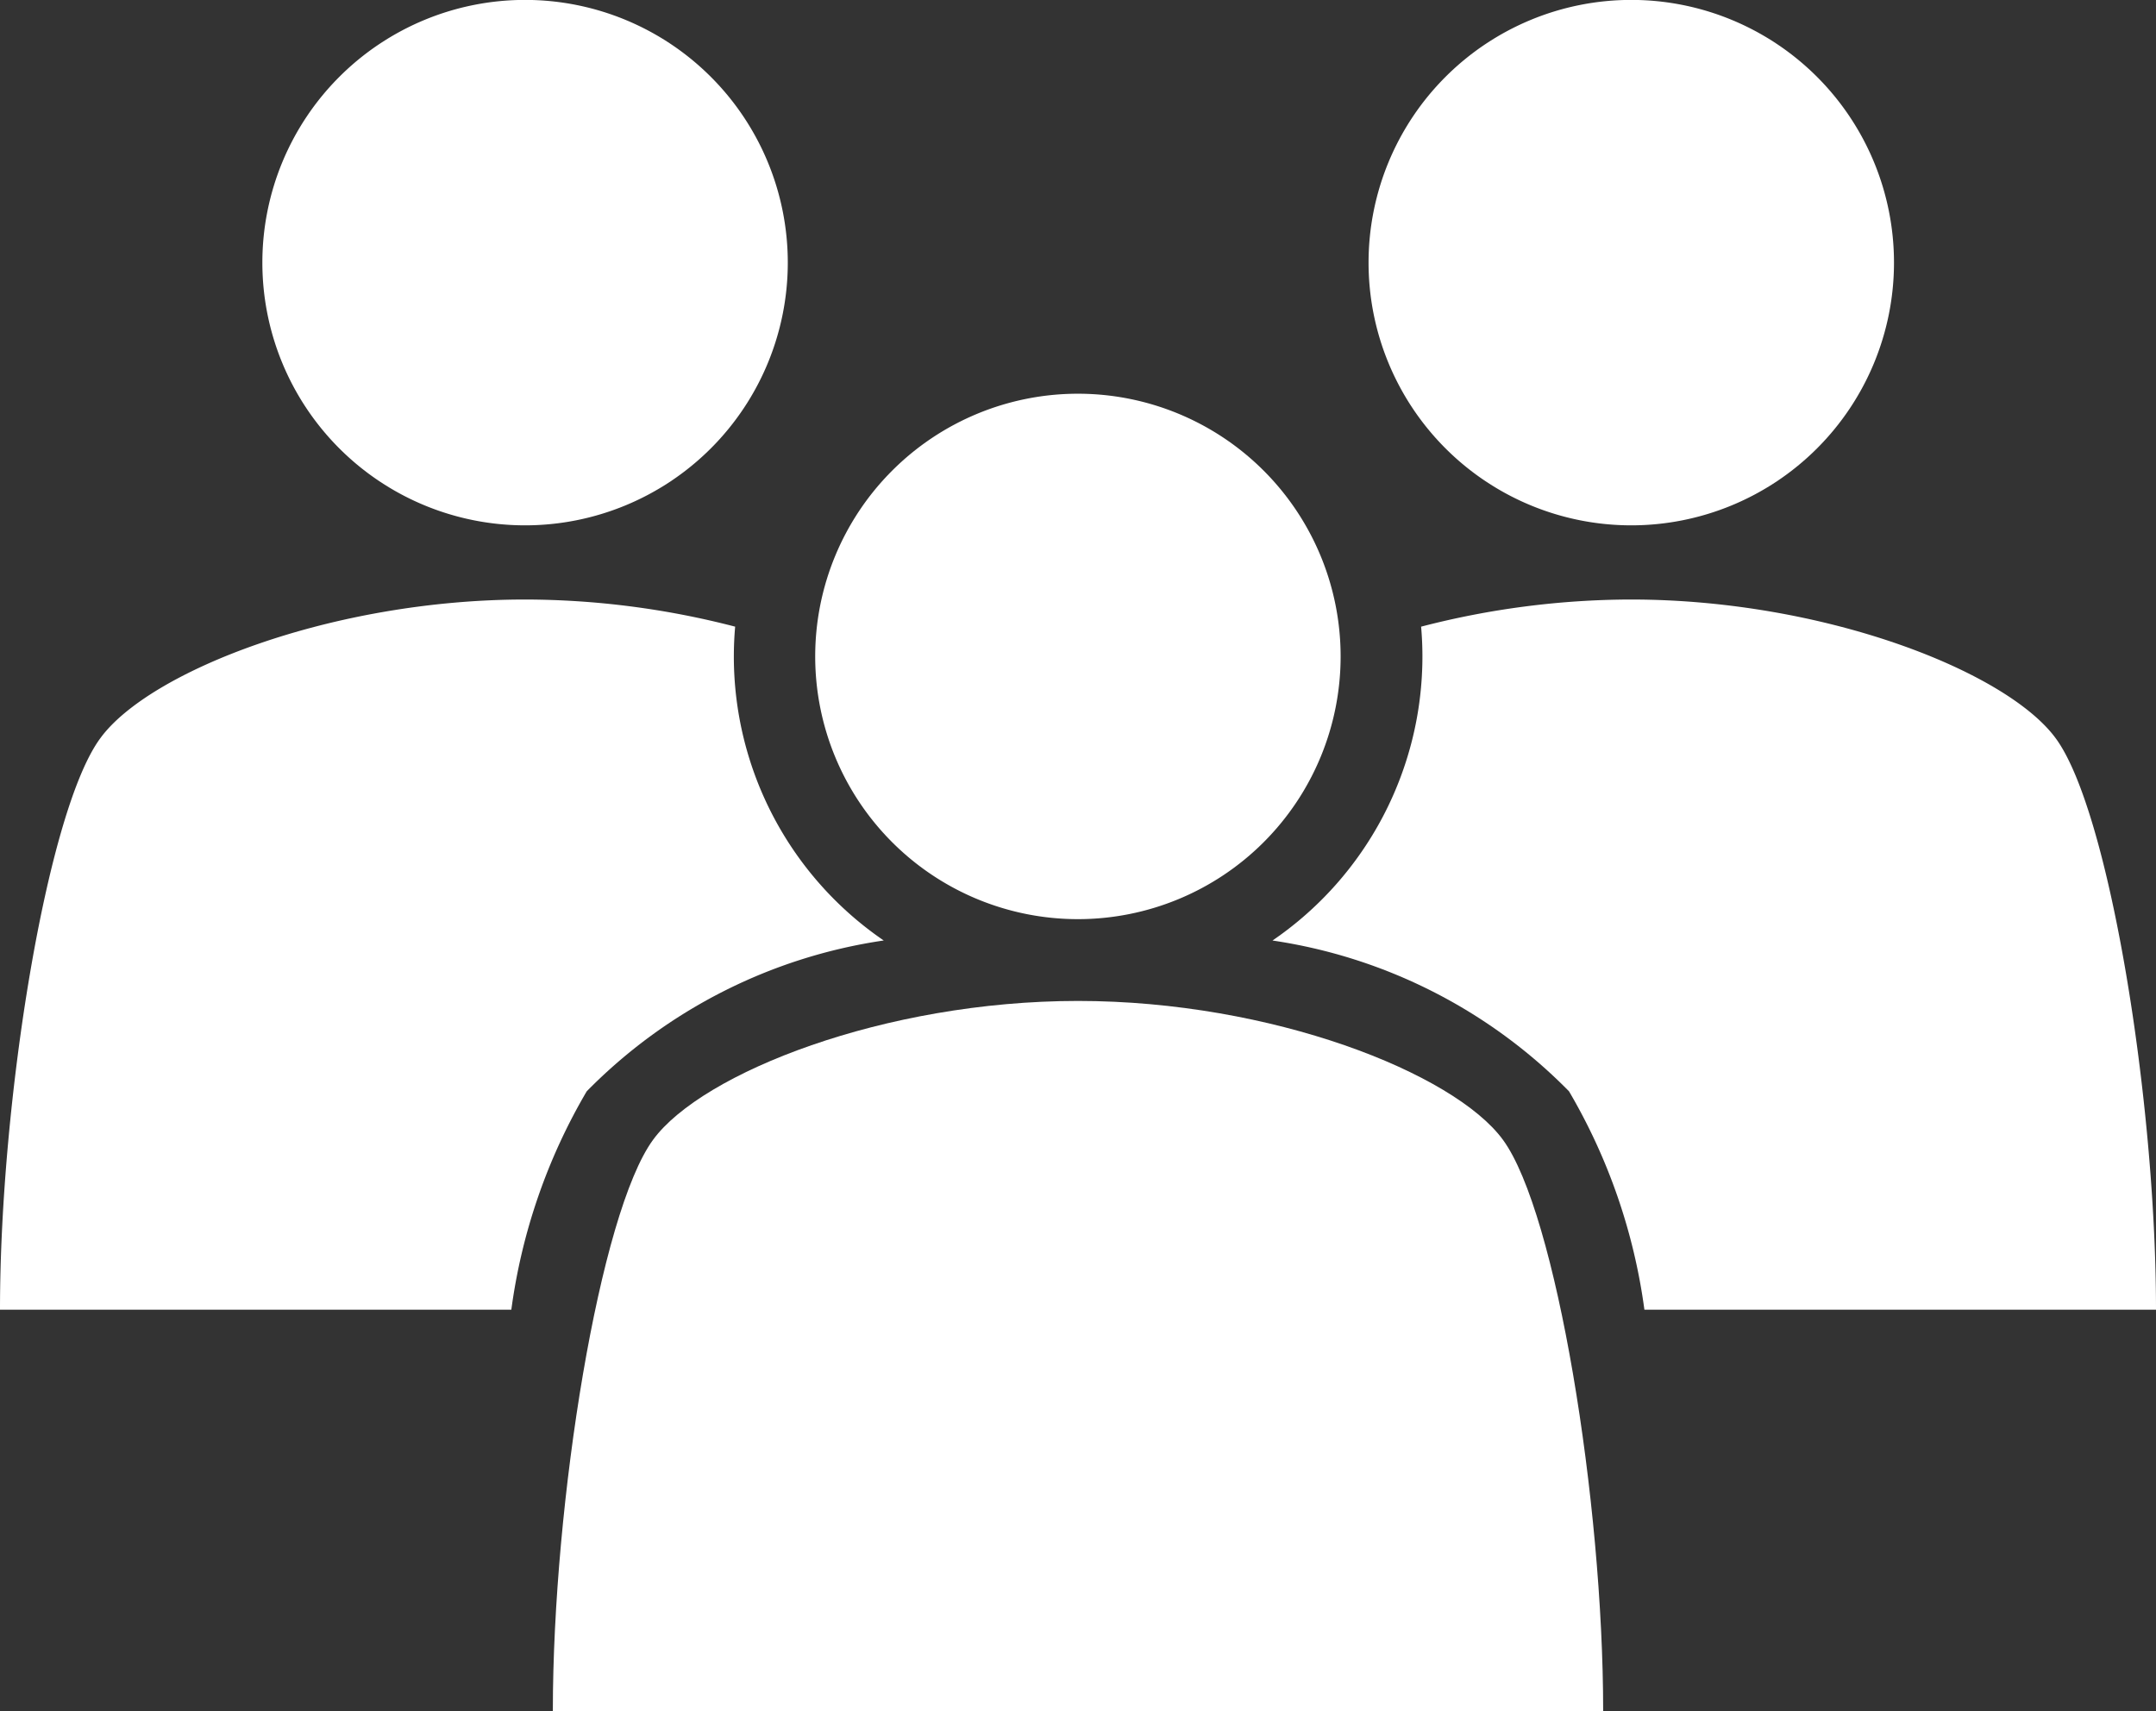 <svg xmlns="http://www.w3.org/2000/svg" xmlns:xlink="http://www.w3.org/1999/xlink" width="24.62" height="19.539" viewBox="0 0 24.62 19.539">
  <rect x="0" y="0" width="24.62" height="19.539" fill="#333333" stroke="none"/>
  <defs>
    <clipPath id="clip-path">
      <rect id="Rectangle_86" data-name="Rectangle 86" width="24.62" height="19.539" transform="translate(0 0)" fill="none"/>
    </clipPath>
  </defs>
  <g id="Group_43" data-name="Group 43" clip-path="url(#clip-path)">
    <path id="Path_55" data-name="Path 55" d="M15.132,3a3,3,0,1,1-3-3,3,3,0,0,1,3,3" transform="translate(-6.136 -0.001)" fill="#fff"/>
    <path id="Path_56" data-name="Path 56" d="M10.089,24.75A5.97,5.97,0,0,0,6.7,26.472a6.676,6.676,0,0,0-.861,2.494H0c0-2.391.536-5.7,1.145-6.525C1.7,21.677,3.789,20.856,6,20.856a9.6,9.6,0,0,1,2.395.31c-.01.112-.015.226-.015.34a3.928,3.928,0,0,0,1.712,3.244" transform="translate(0 -14.01)" fill="#fff"/>
    <path id="Path_57" data-name="Path 57" d="M47.6,3a3,3,0,1,0,3-3,3,3,0,0,0-3,3" transform="translate(-31.972 -0.001)" fill="#fff"/>
    <path id="Path_58" data-name="Path 58" d="M44.267,24.75a5.97,5.97,0,0,1,3.386,1.722,6.676,6.676,0,0,1,.861,2.494h5.842c0-2.391-.536-5.7-1.145-6.525-.559-.764-2.644-1.585-4.852-1.585a9.6,9.6,0,0,0-2.395.31c.01.112.015.226.015.34a3.928,3.928,0,0,1-1.712,3.244" transform="translate(-29.736 -14.01)" fill="#fff"/>
    <path id="Path_59" data-name="Path 59" d="M34.363,16.7a3,3,0,1,1-3-3,3,3,0,0,1,3,3" transform="translate(-19.054 -9.204)" fill="#fff"/>
    <path id="Path_60" data-name="Path 60" d="M31.225,42.928c0-2.392-.536-5.694-1.145-6.524-.56-.764-2.643-1.585-4.852-1.585s-4.293.821-4.852,1.585c-.609.83-1.145,4.132-1.145,6.524Z" transform="translate(-12.918 -23.389)" fill="#fff"/>
  </g>
</svg>

